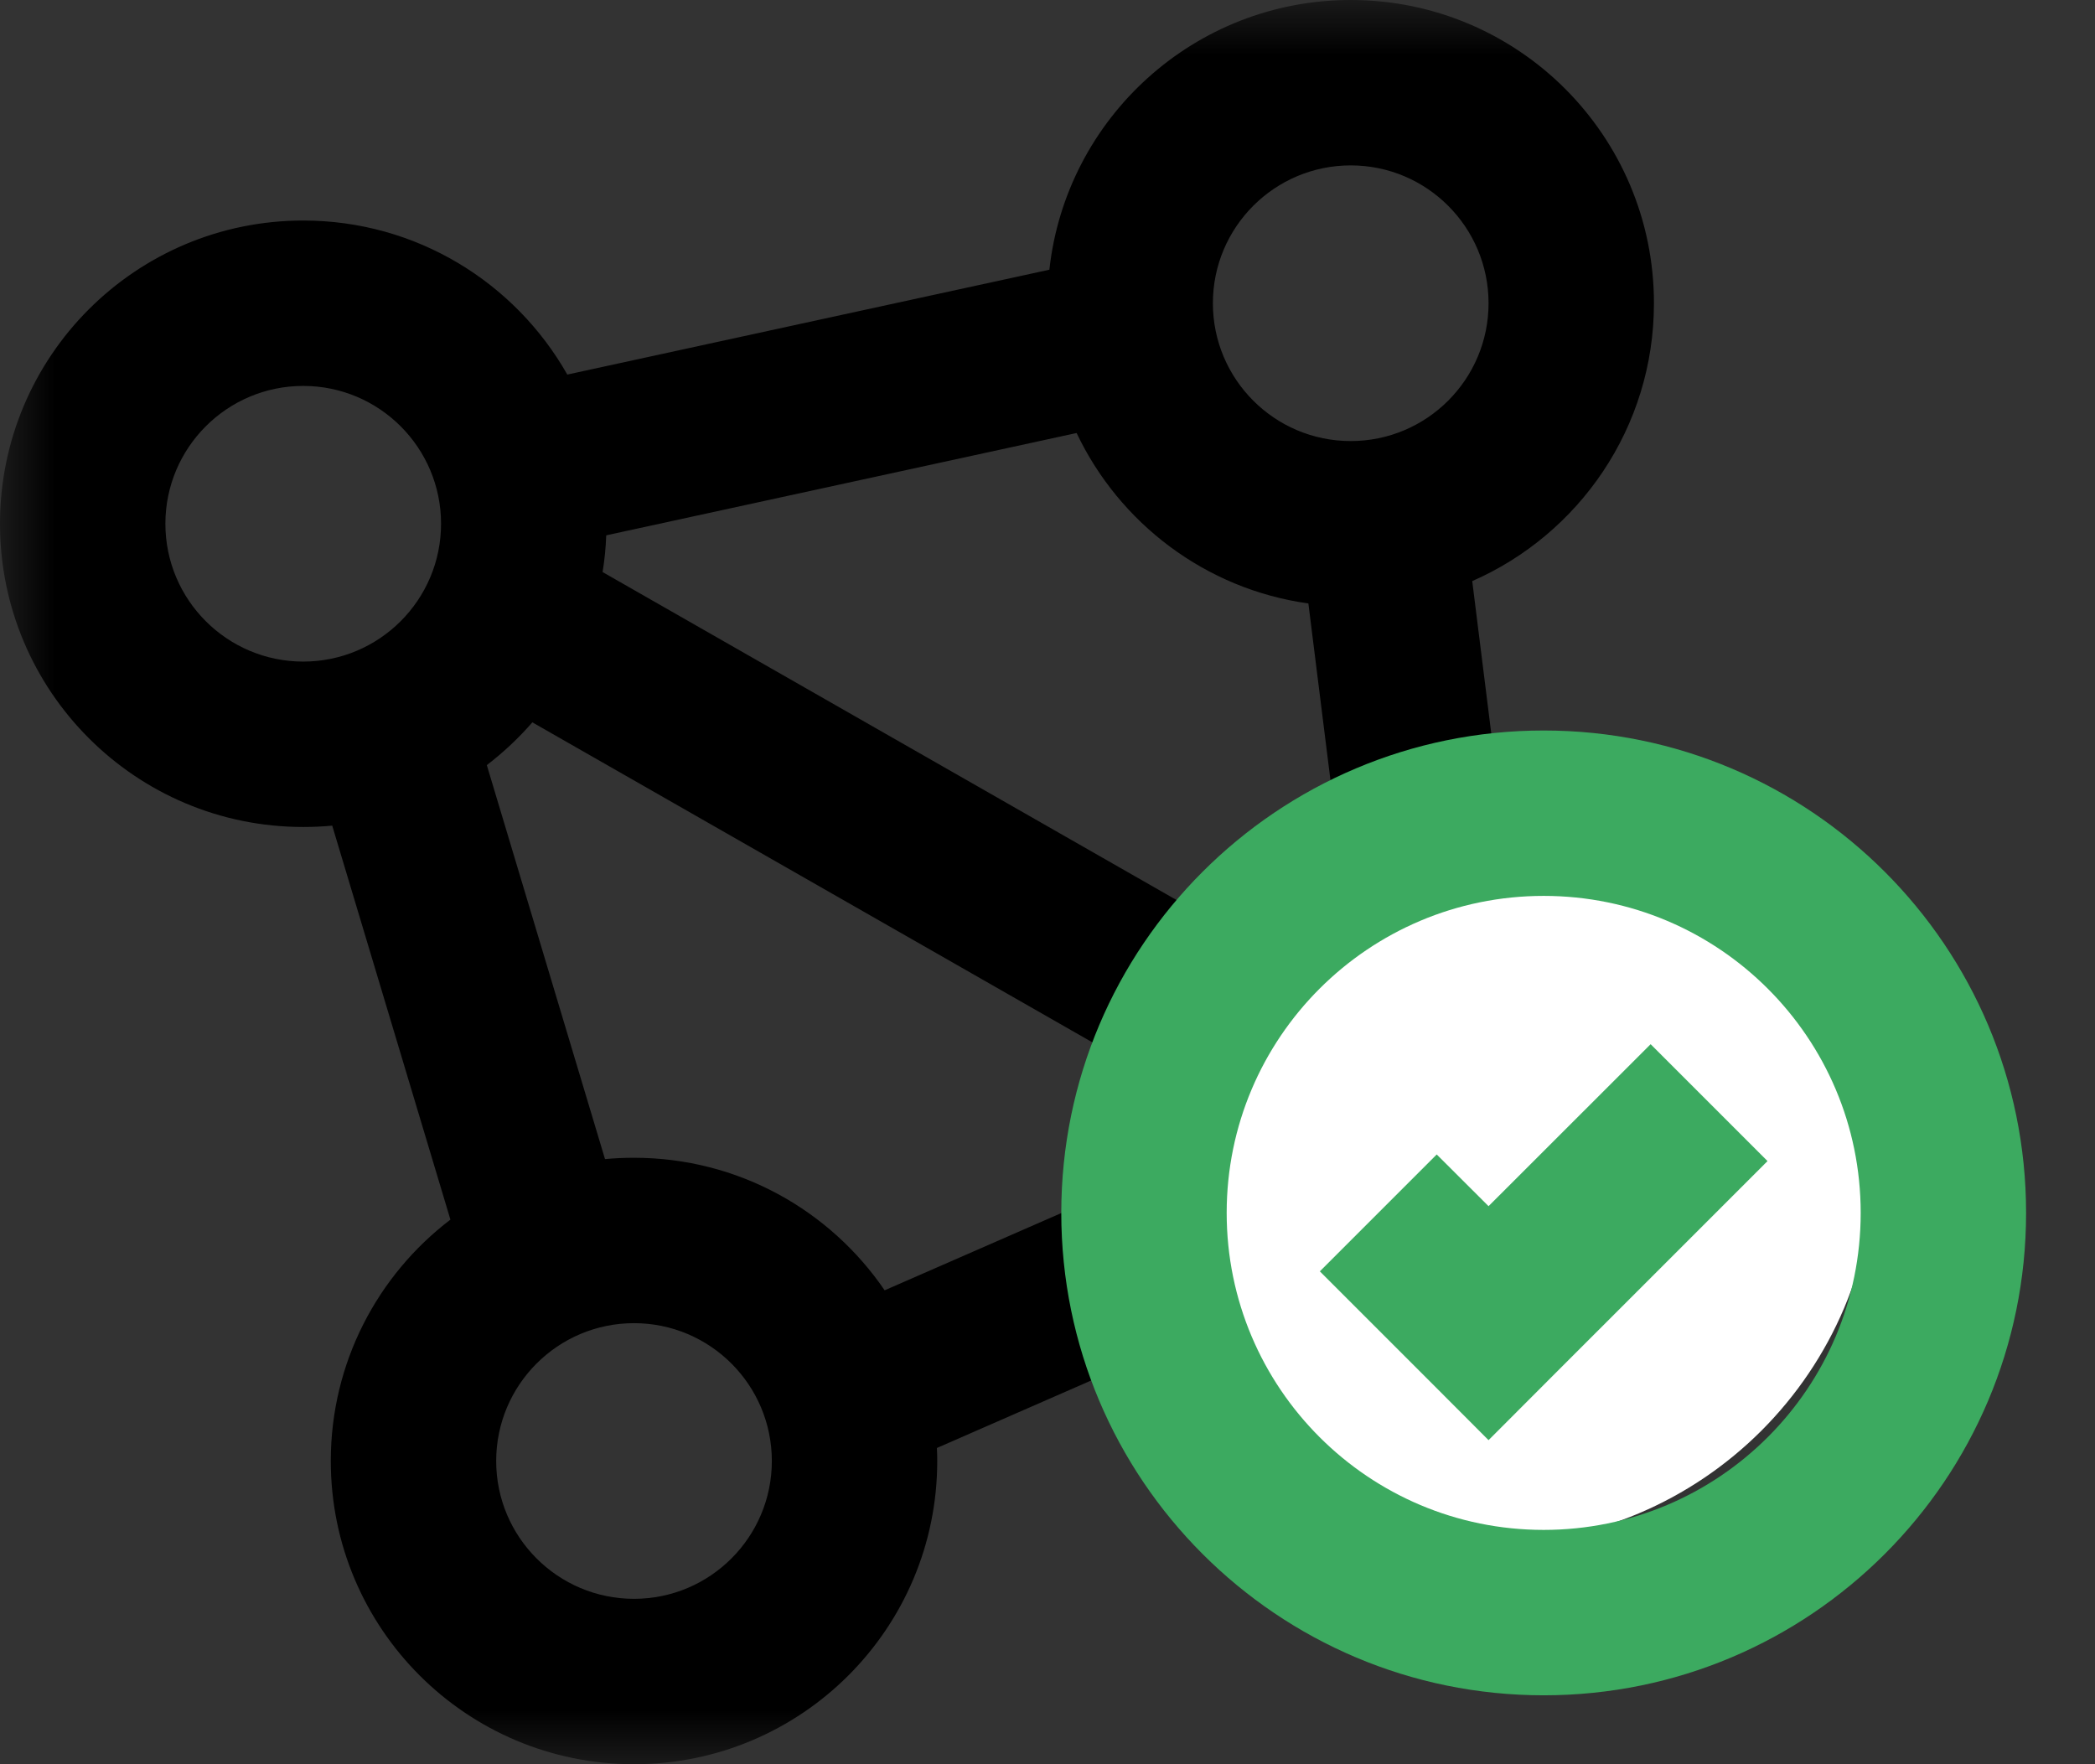 <svg width="19" height="16" viewBox="0 0 19 16" fill="none" xmlns="http://www.w3.org/2000/svg">
    <rect x="0" y="0" width="19" height="16" fill="#333333" stroke="none"/>
    <g clip-path="url(#clip0_0_3)">
        <mask id="mask0_0_3" style="mask-type:luminance" maskUnits="userSpaceOnUse" x="0" y="0" width="16" height="16">
            <path d="M16 0H0V16H16V0Z" fill="white" />
        </mask>
        <g mask="url(#mask0_0_3)">
            <path fill-rule="evenodd" clip-rule="evenodd"
                d="M2.75 3.5C2.06 3.5 1.5 4.06 1.5 4.75C1.5 5.44 2.06 6 2.75 6C3.44 6 4 5.44 4 4.75C4 4.06 3.44 3.5 2.75 3.5ZM0 4.75C0 3.231 1.231 2 2.75 2C3.777 2 4.672 2.563 5.145 3.397L9.517 2.446C9.668 1.07 10.834 0 12.25 0C13.769 0 15 1.231 15 2.75C15 3.877 14.322 4.845 13.352 5.27L13.634 7.527C14.971 7.713 16 8.862 16 10.25C16 11.769 14.769 13 13.25 13C12.389 13 11.621 12.605 11.117 11.986L8.497 13.132C8.499 13.171 8.5 13.21 8.5 13.25C8.5 14.769 7.269 16 5.75 16C4.231 16 3 14.769 3 13.25C3 12.357 3.426 11.563 4.085 11.061L3.013 7.488C2.927 7.496 2.839 7.5 2.75 7.5C1.231 7.5 0 6.269 0 4.75ZM5.465 5.188C5.483 5.079 5.494 4.968 5.498 4.855L9.764 3.927C10.153 4.747 10.935 5.343 11.866 5.473L12.148 7.73C11.771 7.895 11.438 8.142 11.172 8.449L5.465 5.188ZM4.828 6.551C4.704 6.694 4.565 6.824 4.415 6.939L5.487 10.512C5.573 10.504 5.661 10.5 5.75 10.5C6.695 10.5 7.528 10.976 8.023 11.702L10.523 10.609C10.508 10.491 10.5 10.372 10.5 10.25C10.5 10.101 10.512 9.955 10.535 9.812L4.828 6.551ZM12 10.25C12 9.56 12.56 9 13.25 9C13.94 9 14.5 9.56 14.5 10.25C14.5 10.94 13.94 11.5 13.25 11.5C12.56 11.5 12 10.94 12 10.25ZM5.75 12C5.06 12 4.5 12.56 4.5 13.25C4.5 13.94 5.06 14.5 5.75 14.5C6.44 14.5 7 13.94 7 13.25C7 12.56 6.44 12 5.75 12ZM11 2.75C11 2.06 11.56 1.5 12.25 1.5C12.94 1.5 13.5 2.06 13.5 2.75C13.5 3.44 12.94 4 12.25 4C11.56 4 11 3.44 11 2.75Z"
                fill="currentColor" />
        </g>
        <path
            d="M13.5 14C15.433 14 17 12.433 17 10.5C17 8.567 15.433 7 13.5 7C11.567 7 10 8.567 10 10.5C10 12.433 11.567 14 13.5 14Z"
            fill="white" />
        <path fill-rule="evenodd" clip-rule="evenodd"
            d="M11.125 11C11.125 9.412 12.412 8.125 14 8.125C15.588 8.125 16.875 9.412 16.875 11C16.875 12.588 15.588 13.875 14 13.875C12.412 13.875 11.125 12.588 11.125 11ZM14 6.625C11.584 6.625 9.625 8.584 9.625 11C9.625 13.416 11.584 15.375 14 15.375C16.416 15.375 18.375 13.416 18.375 11C18.375 8.584 16.416 6.625 14 6.625ZM14.03 12.53L16.03 10.53L14.97 9.47L13.5 10.939L13.03 10.47L11.97 11.53L12.97 12.53L13.5 13.061L14.03 12.53Z"
            fill="#3CAA60" />
    </g>
    <defs>
        <clipPath id="clip0_0_3">
            <rect width="19" height="16" fill="white" />
        </clipPath>
    </defs>
</svg>